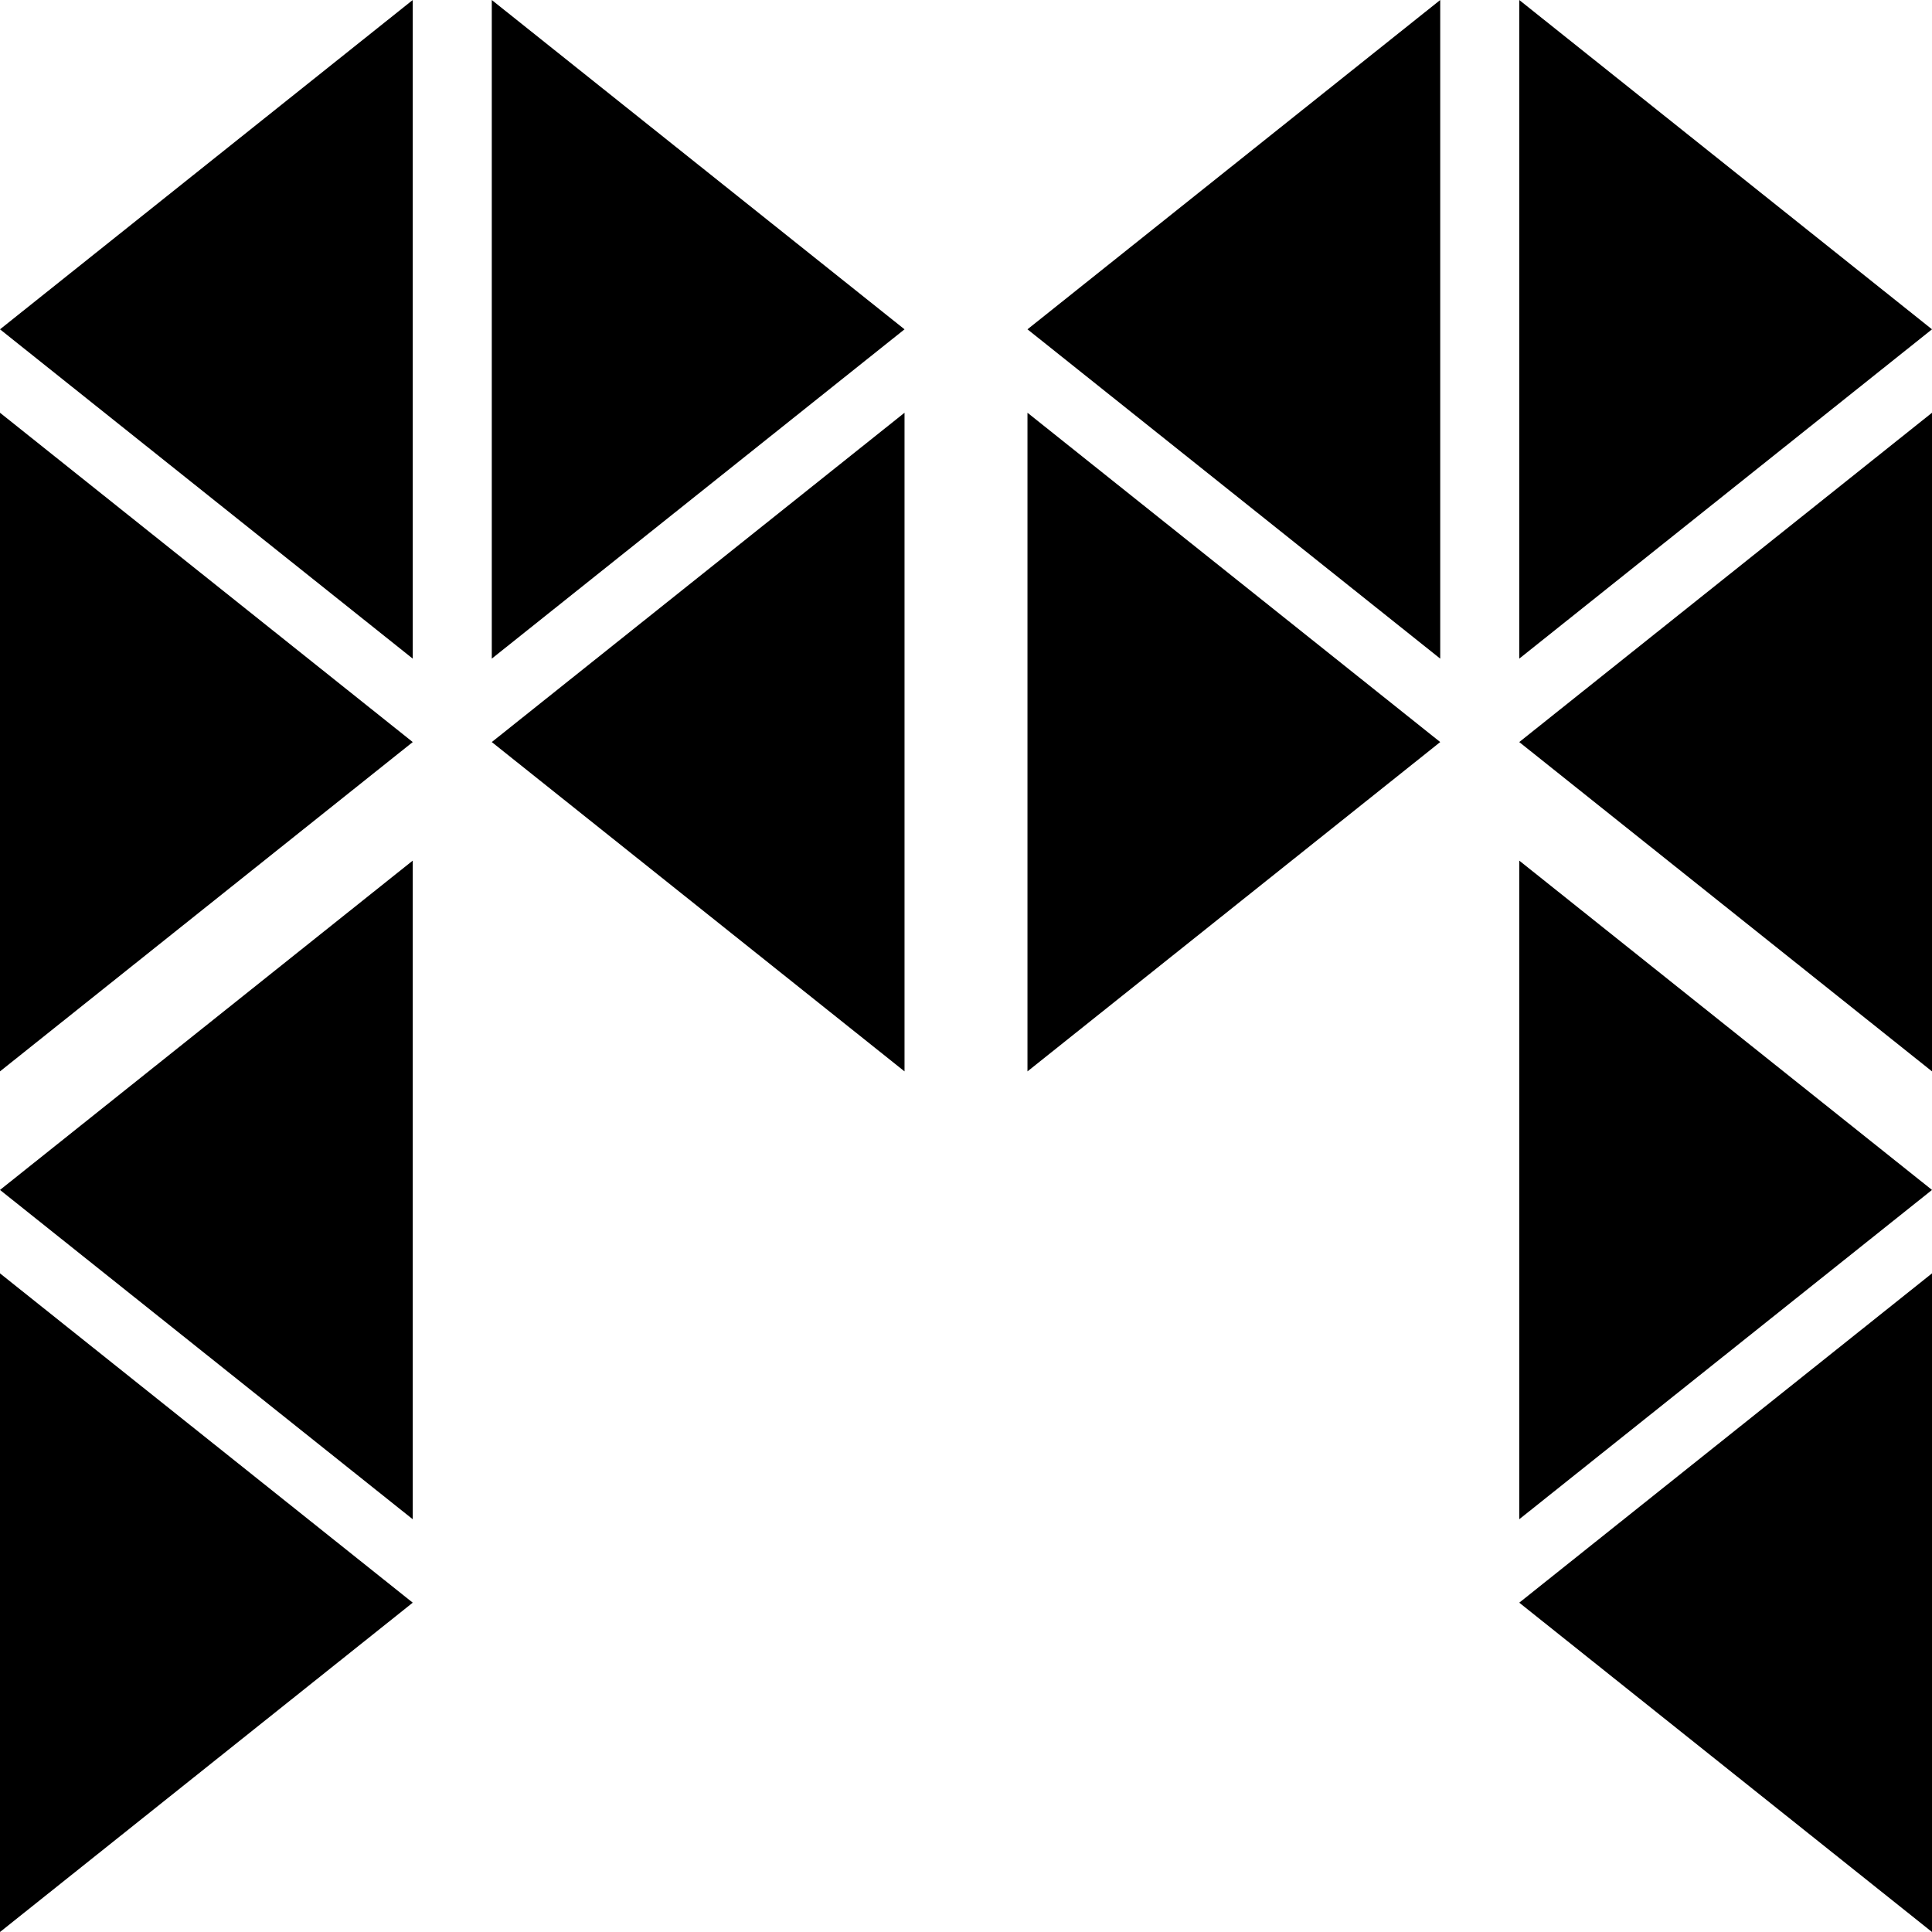 <?xml version="1.0" encoding="UTF-8"?>
<svg width="220px" height="220px" viewBox="0 0 220 220" version="1.1" xmlns="http://www.w3.org/2000/svg" xmlns:xlink="http://www.w3.org/1999/xlink">
    <!-- Generator: Sketch 52.6 (67491) - http://www.bohemiancoding.com/sketch -->
    <title>modulz</title>
    <desc>Created with Sketch.</desc>
    <g id="Page-1" stroke="none" stroke-width="1" fill="none" fill-rule="evenodd">
        <g id="modulz" fill="#000000">
            <polygon id="Path" points="47 182.5 0 220 0 145"></polygon>
            <polygon id="Path" points="47 84.5 0 122 0 47"></polygon>
            <polygon id="Path" points="103 37.5 56 75 56 0"></polygon>
            <polygon id="Path" points="164 84.5 117 122 117 47"></polygon>
            <polygon id="Path" points="220 37.5 173 75 173 0"></polygon>
            <polygon id="Path" points="220 135.5 173 173 173 98"></polygon>
            <polygon id="Path" points="47 173 0 135.5 47 98"></polygon>
            <polygon id="Path" points="103 122 56 84.5 103 47"></polygon>
            <polygon id="Path" points="47 75 0 37.5 47 0"></polygon>
            <polygon id="Path" points="164 75 117 37.5 164 0"></polygon>
            <polygon id="Path" points="220 122 173 84.5 220 47"></polygon>
            <polygon id="Path" points="220 220 173 182.5 220 145"></polygon>
        </g>
    </g>
</svg>
